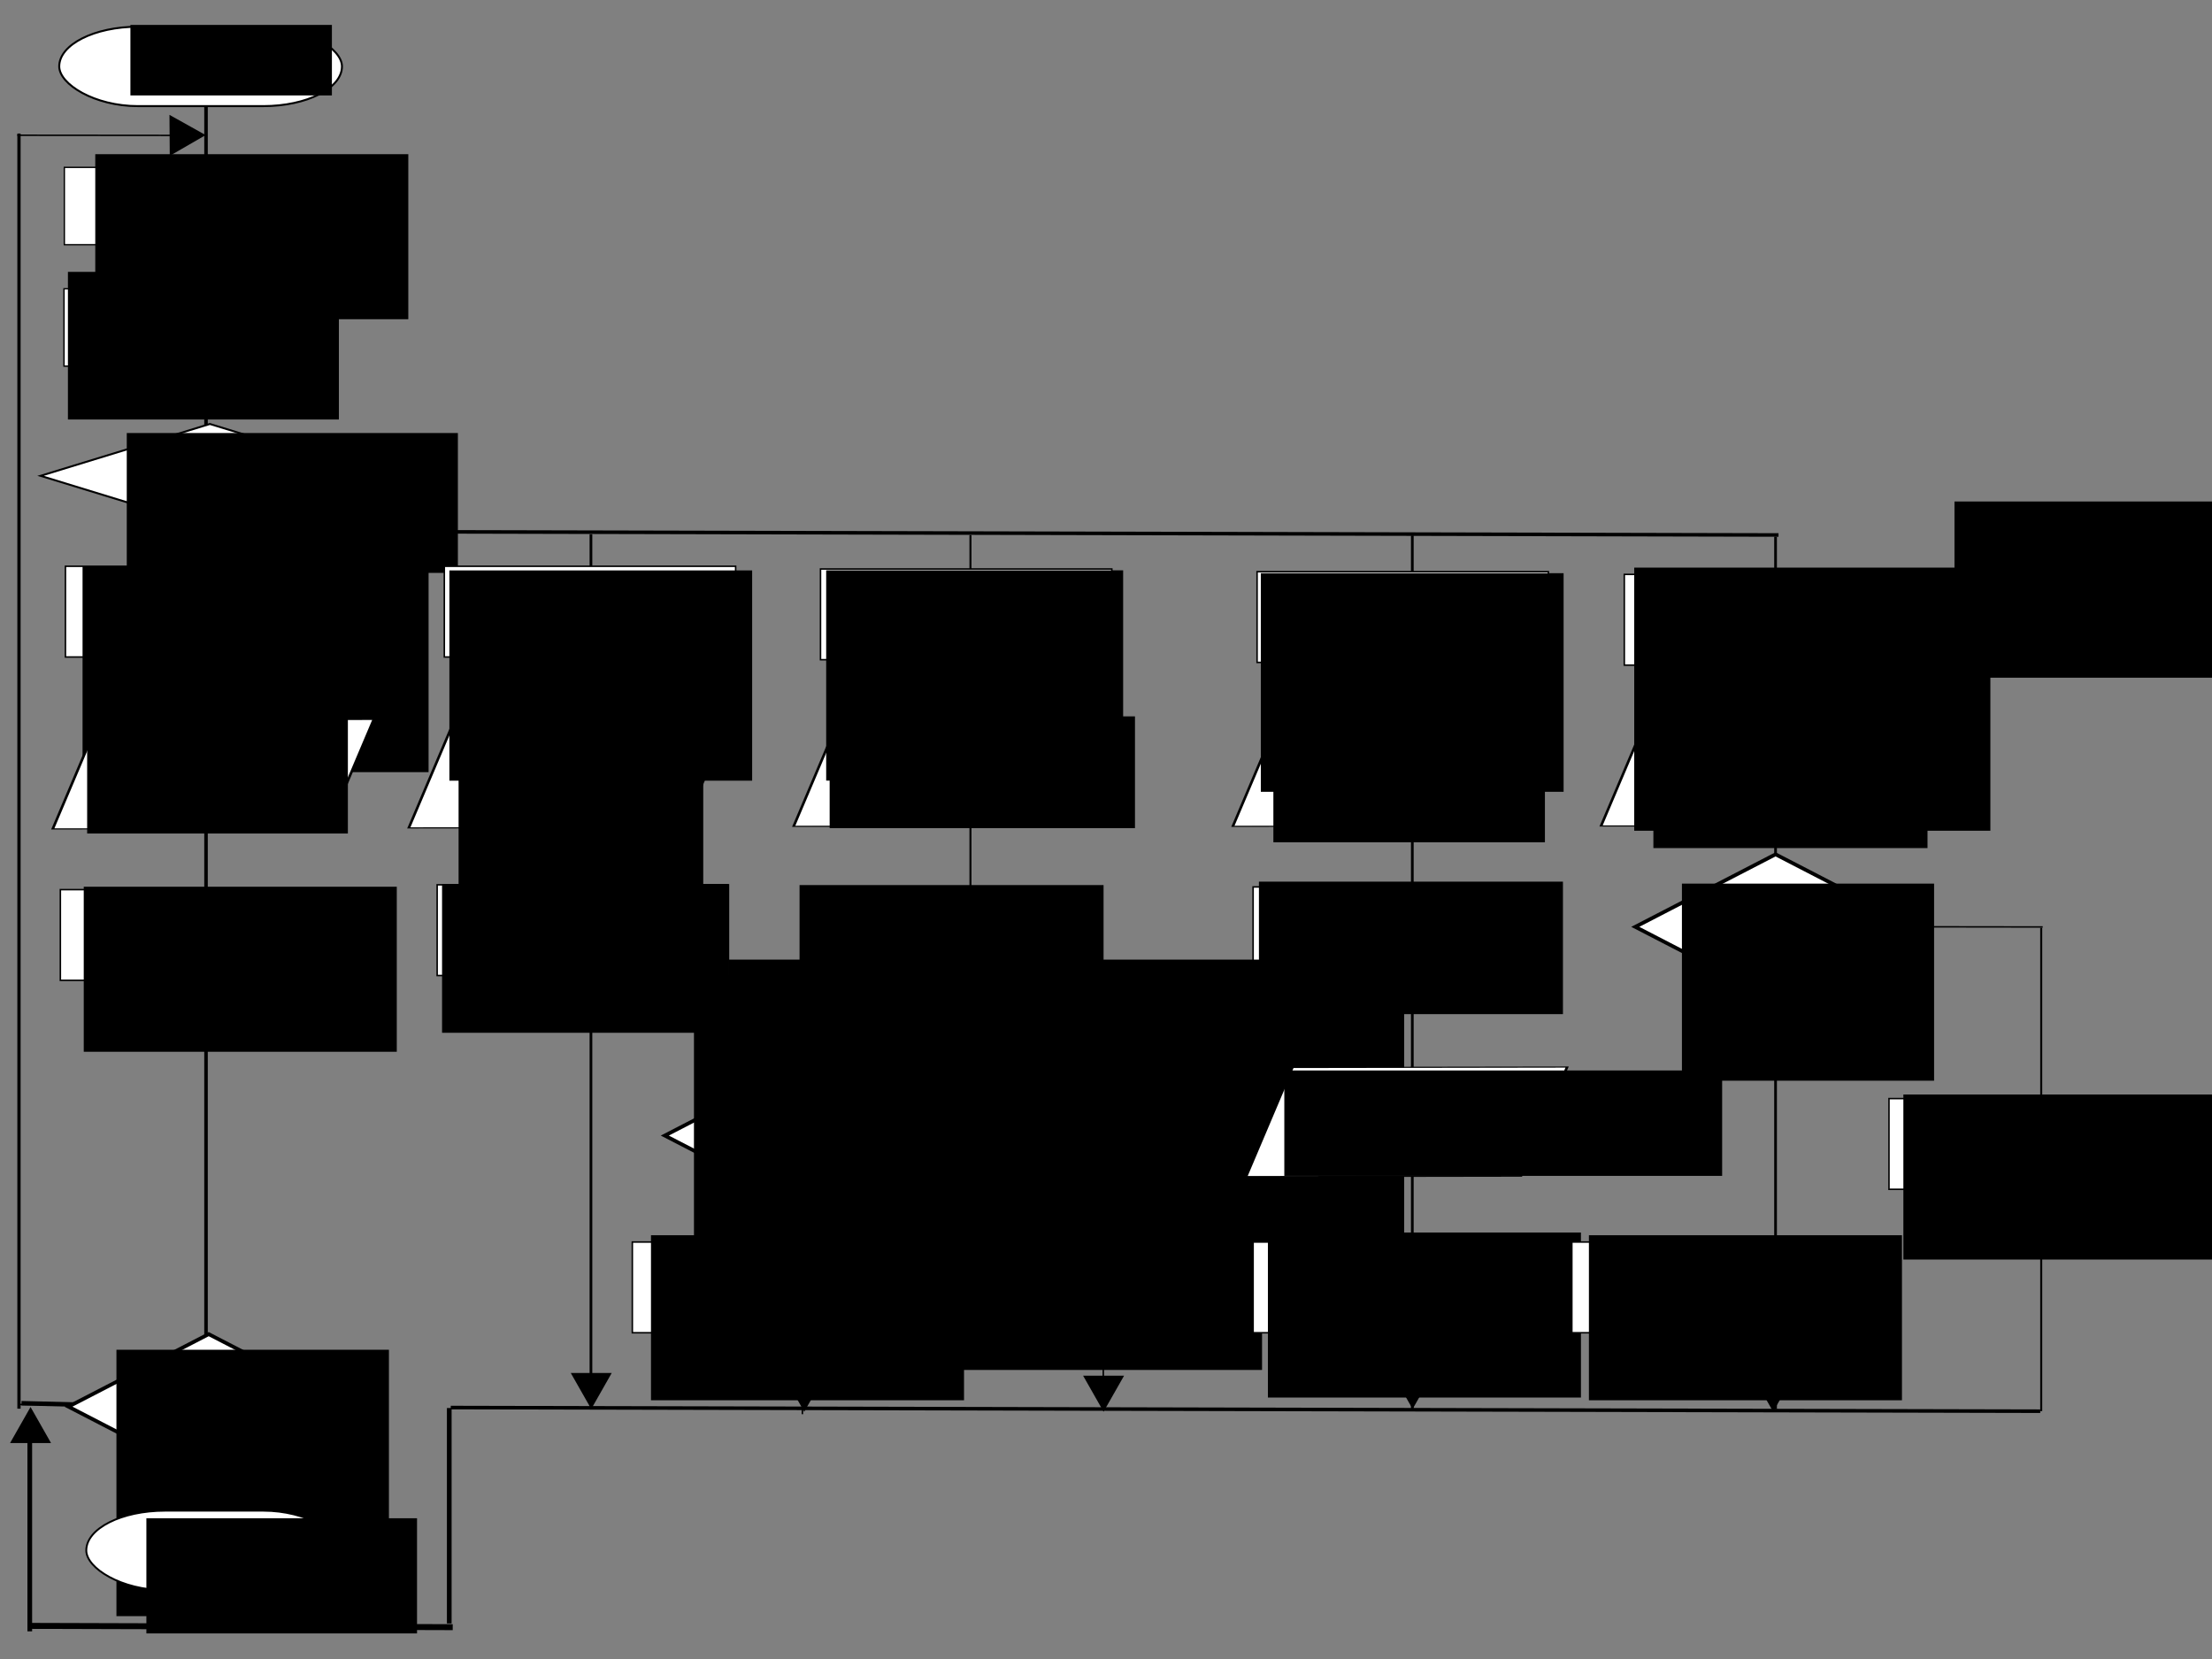 <?xml version="1.0" encoding="UTF-8" standalone="no"?>
<!-- Created with Inkscape (http://www.inkscape.org/) -->
<svg
   xmlns:dc="http://purl.org/dc/elements/1.1/"
   xmlns:cc="http://creativecommons.org/ns#"
   xmlns:rdf="http://www.w3.org/1999/02/22-rdf-syntax-ns#"
   xmlns:svg="http://www.w3.org/2000/svg"
   xmlns="http://www.w3.org/2000/svg"
   xmlns:sodipodi="http://sodipodi.sourceforge.net/DTD/sodipodi-0.dtd"
   xmlns:inkscape="http://www.inkscape.org/namespaces/inkscape"
   width="800px"
   height="600px"
   id="svg2383"
   sodipodi:version="0.32"
   inkscape:version="0.46"
   sodipodi:docname="flowchart1.svg"
   inkscape:output_extension="org.inkscape.output.svg.inkscape">
  <rect width="100%" height="100%" fill="#808080" stroke="none"/>
  <defs
     id="defs2385">
    <inkscape:perspective
       sodipodi:type="inkscape:persp3d"
       inkscape:vp_x="0 : 300 : 1"
       inkscape:vp_y="0 : 1000 : 0"
       inkscape:vp_z="800 : 300 : 1"
       inkscape:persp3d-origin="400 : 200 : 1"
       id="perspective2391" />
  </defs>
  <sodipodi:namedview
     id="base"
     pagecolor="#ffffff"
     bordercolor="#666666"
     borderopacity="1.0"
     inkscape:pageopacity="0.0"
     inkscape:pageshadow="2"
     inkscape:zoom="1.0216667"
     inkscape:cx="400"
     inkscape:cy="288.51534"
     inkscape:current-layer="layer1"
     inkscape:document-units="px"
     showgrid="false"
     showguides="false"
     inkscape:guide-bbox="true"
     inkscape:window-width="1142"
     inkscape:window-height="826"
     inkscape:window-x="693"
     inkscape:window-y="47">
    <inkscape:grid
       type="xygrid"
       id="grid2634" />
  </sodipodi:namedview>
  <g
     id="layer1"
     inkscape:label="Layer 1"
     inkscape:groupmode="layer">
    <path
       style="fill:none;fill-rule:evenodd;stroke:#000000;stroke-width:1.628px;stroke-linecap:butt;stroke-linejoin:miter;stroke-opacity:1"
       d="M 7.779,507.496 C 48.013,508.491 48.013,508.491 48.013,508.491"
       id="path2575" />
    <path
       style="fill:none;fill-rule:evenodd;stroke:#000000;stroke-width:1.287px;stroke-linecap:butt;stroke-linejoin:miter;stroke-opacity:1"
       d="M 643.224,193.482 C 75.21,192.162 75.21,192.162 75.21,192.162"
       id="path2622" />
    <path
       style="fill:none;fill-rule:evenodd;stroke:#000000;stroke-width:1.277px;stroke-linecap:butt;stroke-linejoin:miter;stroke-opacity:1"
       d="M 74.51,31.73 C 74.51,572.144 74.51,572.144 74.51,572.144"
       id="path3246" />
    <path
       style="fill:#000080;fill-rule:evenodd;stroke:#000000;stroke-width:0.532px;stroke-linecap:butt;stroke-linejoin:miter;stroke-opacity:1"
       d="M 69.105,508.023 C 7.241,507.963 7.241,507.963 7.241,507.963"
       id="path2590" />
    <path
       style="fill:none;fill-rule:evenodd;stroke:#000000;stroke-width:0.732px;stroke-linecap:butt;stroke-linejoin:miter;stroke-opacity:1"
       d="M 350.979,193.497 C 350.979,371.086 350.979,371.086 350.979,371.086"
       id="path3482" />
    <path
       style="fill:none;fill-rule:evenodd;stroke:#000000;stroke-width:0.531px;stroke-linecap:butt;stroke-linejoin:miter;stroke-opacity:1"
       d="M 738.774,335.249 C 678.87,335.17 678.87,335.17 678.87,335.17"
       id="path3646" />
    <path
       style="fill:none;fill-rule:evenodd;stroke:#000000;stroke-width:0.976px;stroke-linecap:butt;stroke-linejoin:miter;stroke-opacity:1"
       d="M 642.155,194.109 C 642.155,509.632 642.155,509.632 642.155,509.632"
       id="path3600" />
    <path
       style="fill:none;fill-rule:evenodd;stroke:#000000;stroke-width:0.977px;stroke-linecap:butt;stroke-linejoin:miter;stroke-opacity:1"
       d="M 510.783,193.661 C 510.783,510.12 510.783,510.12 510.783,510.12"
       id="path3556" />
    <rect
       style="opacity:1;fill:#ffffff;fill-opacity:1;stroke:#000000;stroke-width:0.544;stroke-opacity:0.99"
       id="rect3568"
       width="105.358"
       height="32.809"
       x="453.202"
       y="320.772"
       rx="0"
       ry="0" />
    <path
       style="fill:none;fill-rule:evenodd;stroke:#000000;stroke-width:0.545px;stroke-linecap:butt;stroke-linejoin:miter;stroke-opacity:1"
       d="M 399.018,411.412 C 399.018,509.987 399.018,509.987 399.018,509.987"
       id="path3520" />
    <path
       style="fill:none;fill-rule:evenodd;stroke:#000000;stroke-width:0.598px;stroke-linecap:butt;stroke-linejoin:miter;stroke-opacity:1"
       d="M 399.52,410.733 C 319.104,410.666 319.104,410.666 319.104,410.666"
       id="path3514" />
    <path
       style="fill:none;fill-rule:evenodd;stroke:#000000;stroke-width:0.545px;stroke-linecap:butt;stroke-linejoin:miter;stroke-opacity:1"
       d="M 290.194,412.883 C 290.194,511.457 290.194,511.457 290.194,511.457"
       id="path3512" />
    <path
       style="fill:none;fill-rule:evenodd;stroke:#000000;stroke-width:0.406px;stroke-linecap:butt;stroke-linejoin:miter;stroke-opacity:1"
       d="M 289.214,369.142 C 289.214,423.825 289.214,423.825 289.214,423.825"
       id="path3496" />
    <path
       style="fill:none;fill-rule:evenodd;stroke:#000000;stroke-width:0.977px;stroke-linecap:butt;stroke-linejoin:miter;stroke-opacity:1"
       d="M 213.724,193.19 C 213.724,509.629 213.724,509.629 213.724,509.629"
       id="path3452" />
    <rect
       style="opacity:1;fill:#ffffff;fill-opacity:1;stroke:#000000;stroke-width:0.544;stroke-opacity:0.99"
       id="rect2602"
       width="105.358"
       height="32.809"
       x="23.667"
       y="204.803"
       rx="0"
       ry="0" />
    <rect
       style="opacity:1;fill:#ffffff;fill-opacity:1;stroke:#000000;stroke-width:0.71;stroke-opacity:0.99"
       id="rect2395"
       width="102.251"
       height="28.722"
       x="21.423"
       y="9.659"
       rx="28.472"
       ry="15.196" />
    <flowRoot
       xml:space="preserve"
       id="flowRoot3169"
       style="font-size:40px;font-style:normal;font-variant:normal;font-weight:normal;font-stretch:normal;text-align:start;line-height:125%;writing-mode:lr-tb;text-anchor:start;fill:#000000;fill-opacity:1;stroke:none;stroke-width:1px;stroke-linecap:butt;stroke-linejoin:miter;stroke-opacity:1;font-family:Bitstream Vera Sans;-inkscape-font-specification:Bitstream Vera Sans"
       transform="matrix(0.652,0,0,0.51,3.699,-44.489)"><flowRegion
         id="flowRegion3171"><rect
           id="rect3173"
           width="111.765"
           height="50"
           x="66.667"
           y="104.902" /></flowRegion><flowPara
         id="flowPara3175">開始</flowPara></flowRoot>    <flowRoot
       xml:space="preserve"
       id="flowRoot3206"
       style="font-size:40px;font-style:normal;font-variant:normal;font-weight:normal;font-stretch:normal;text-align:start;line-height:125%;writing-mode:lr-tb;text-anchor:start;fill:#000000;fill-opacity:1;stroke:none;stroke-width:1px;stroke-linecap:butt;stroke-linejoin:miter;stroke-opacity:1;font-family:Bitstream Vera Sans;-inkscape-font-specification:Bitstream Vera Sans"
       transform="matrix(0.33,0,0,0.615,4.623,63.126)"><flowRegion
         id="flowRegion3208"><rect
           id="rect3210"
           width="379.22"
           height="121.038"
           x="76.471"
           y="230.392" /></flowRegion><flowPara
         id="flowPara3218">新規住所録登録</flowPara></flowRoot>    <rect
       style="opacity:1;fill:#ffffff;fill-opacity:1;stroke:#000000;stroke-opacity:0.99"
       id="rect3226"
       width="0"
       height="0"
       x="50"
       y="179.412"
       ry="0" />
    <path
       sodipodi:type="star"
       style="opacity:1;fill:#ffffff;fill-opacity:1;stroke:#000000;stroke-opacity:0.99"
       id="path3228"
       sodipodi:sides="4"
       sodipodi:cx="41.176472"
       sodipodi:cy="152.94118"
       sodipodi:r1="69.205444"
       sodipodi:r2="66.453667"
       sodipodi:arg1="1.2085101"
       sodipodi:arg2="1.9939083"
       inkscape:flatsided="true"
       inkscape:rounded="0"
       inkscape:randomized="0"
       d="M 65.704,217.654 L -23.537,177.468 L 16.649,88.228 L 105.89,128.414 L 65.704,217.654 z"
       transform="matrix(0.996,-0.167,0.261,0.367,-3.79,230.732)"
       inkscape:transform-center-x="28.978906"
       inkscape:transform-center-y="-2.4755858" />
    <flowRoot
       xml:space="preserve"
       id="flowRoot3230"
       style="font-size:40px;font-style:normal;font-variant:normal;font-weight:normal;font-stretch:normal;text-align:start;line-height:125%;writing-mode:lr-tb;text-anchor:start;fill:#000000;fill-opacity:1;stroke:none;stroke-width:1px;stroke-linecap:butt;stroke-linejoin:miter;stroke-opacity:1;font-family:Bitstream Charter;-inkscape-font-specification:Bitstream Charter"
       transform="matrix(0.38,0,0,0.39,10.659,148.228)"><flowRegion
         id="flowRegion3232"><rect
           id="rect3234"
           width="248.141"
           height="110.521"
           x="54.902"
           y="282.353"
           style="font-style:normal;font-variant:normal;font-weight:normal;font-stretch:normal;font-family:Bitstream Charter;-inkscape-font-specification:Bitstream Charter" /></flowRegion><flowPara
         id="flowPara3236">住所録データ</flowPara><flowPara
         id="flowPara3238">      入力</flowPara></flowRoot>    <rect
       style="opacity:1;fill:#ffffff;fill-opacity:1;stroke:#000000;stroke-width:0.544;stroke-opacity:0.99"
       id="rect3248"
       width="105.358"
       height="32.809"
       x="21.832"
       y="321.749"
       rx="0"
       ry="0" />
    <flowRoot
       xml:space="preserve"
       id="flowRoot3258"
       style="font-size:40px;font-style:normal;font-variant:normal;font-weight:normal;font-stretch:normal;text-align:start;line-height:125%;writing-mode:lr-tb;text-anchor:start;fill:#000000;fill-opacity:1;stroke:none;stroke-width:1px;stroke-linecap:butt;stroke-linejoin:miter;stroke-opacity:1;font-family:Bitstream Vera Sans;-inkscape-font-specification:Bitstream Vera Sans"
       transform="matrix(0.329,0,0,0.669,17.063,222.973)"><flowRegion
         id="flowRegion3260"><rect
           id="rect3262"
           width="344.118"
           height="89.216"
           x="40.196"
           y="146.078" /></flowRegion><flowPara
         id="flowPara3264">住所録一覧表示</flowPara></flowRoot>    <path
       sodipodi:type="star"
       style="opacity:1;fill:#ffffff;fill-opacity:1;stroke:#000000;stroke-opacity:0.99"
       id="path3266"
       sodipodi:sides="4"
       sodipodi:cx="52.941177"
       sodipodi:cy="111.76471"
       sodipodi:r1="24.509804"
       sodipodi:r2="17.331049"
       sodipodi:arg1="0"
       sodipodi:arg2="0.78539816"
       inkscape:flatsided="true"
       inkscape:rounded="0"
       inkscape:randomized="0"
       d="M 77.451,111.765 L 52.941,136.275 L 28.431,111.765 L 52.941,87.255 L 77.451,111.765 z"
       transform="matrix(2.07,0,0,1.07,-34.102,389.148)" />
    <flowRoot
       xml:space="preserve"
       id="flowRoot3268"
       style="font-size:40px;font-style:normal;font-variant:normal;font-weight:normal;font-stretch:normal;text-align:start;line-height:125%;writing-mode:lr-tb;text-anchor:start;fill:#000000;fill-opacity:1;stroke:none;stroke-width:1px;stroke-linecap:butt;stroke-linejoin:miter;stroke-opacity:1;font-family:Sans;-inkscape-font-specification:LucidaTypewriter"
       transform="matrix(0.219,0,0,0.431,9.691,351.253)"><flowRegion
         id="flowRegion3270"><rect
           id="rect3272"
           width="450"
           height="223.529"
           x="148.039"
           y="317.647"
           style="font-style:normal;font-variant:normal;font-weight:normal;font-stretch:normal;font-family:Sans;-inkscape-font-specification:LucidaTypewriter" /></flowRegion><flowPara
         id="flowPara3280"><flowSpan
   style="font-weight:bold;-inkscape-font-specification:Sans Bold"
   id="flowSpan3286">アプリケ</flowSpan>ーション</flowPara><flowPara
         id="flowPara3284">　　　終了？</flowPara></flowRoot>    <rect
       style="opacity:1;fill:#ffffff;fill-opacity:1;stroke:#000000;stroke-width:0.675;stroke-opacity:0.99"
       id="rect3288"
       width="92.482"
       height="28.756"
       x="31.21"
       y="546.358"
       rx="28.472"
       ry="15.196" />
    <flowRoot
       xml:space="preserve"
       id="flowRoot3290"
       style="font-size:40px;font-style:normal;font-variant:normal;font-weight:bold;font-stretch:normal;text-align:start;line-height:125%;writing-mode:lr-tb;text-anchor:start;fill:#000000;fill-opacity:1;stroke:none;stroke-width:1px;stroke-linecap:butt;stroke-linejoin:miter;stroke-opacity:1;font-family:Bitstream Vera Sans;-inkscape-font-specification:Sans Bold"
       transform="matrix(0.64,0,0,0.494,-34.275,382.494)"><flowRegion
         id="flowRegion3292"><rect
           id="rect3294"
           width="152.941"
           height="84.314"
           x="136.275"
           y="337.255" /></flowRegion><flowPara
         id="flowPara3296">終了</flowPara></flowRoot>    <path
       style="fill:none;fill-rule:evenodd;stroke:#000000;stroke-width:1.18px;stroke-linecap:butt;stroke-linejoin:miter;stroke-opacity:1"
       d="M 6.863,48.302 C 6.863,509.451 6.863,509.451 6.863,509.451"
       id="path3310" />
    <path
       sodipodi:type="star"
       style="opacity:1;fill:#000000;fill-opacity:1;stroke:#000000;stroke-opacity:0.99"
       id="path3316"
       sodipodi:sides="3"
       sodipodi:cx="283.33334"
       sodipodi:cy="176.4706"
       sodipodi:r1="15.686274"
       sodipodi:r2="16.004732"
       sodipodi:arg1="1.5707963"
       sodipodi:arg2="2.6179938"
       inkscape:flatsided="true"
       inkscape:rounded="0"
       inkscape:randomized="0"
       d="M 283.333,192.157 L 269.749,168.627 L 296.918,168.627 L 283.333,192.157 z"
       transform="matrix(-3.6266589e-3,-0.513,0.521,-3.6827916e-3,-25.225,194.916)" />
    <path
       sodipodi:type="star"
       style="opacity:1;fill:#ffffff;fill-opacity:1;stroke:#000000;stroke-opacity:0.99"
       id="path3320"
       sodipodi:sides="4"
       sodipodi:cx="52.941177"
       sodipodi:cy="111.76471"
       sodipodi:r1="24.509804"
       sodipodi:r2="17.331049"
       sodipodi:arg1="0"
       sodipodi:arg2="0.78539816"
       inkscape:flatsided="true"
       inkscape:rounded="0"
       inkscape:randomized="0"
       d="M 77.451,111.765 L 52.941,136.275 L 28.431,111.765 L 52.941,87.255 L 77.451,111.765 z"
       transform="matrix(2.07,0,0,1.07,532.565,215.617)" />
    <path
       sodipodi:type="star"
       style="opacity:1;fill:#ffffff;fill-opacity:1;stroke:#000000;stroke-opacity:0.99"
       id="path3322"
       sodipodi:sides="4"
       sodipodi:cx="52.941177"
       sodipodi:cy="111.76471"
       sodipodi:r1="24.509804"
       sodipodi:r2="17.331049"
       sodipodi:arg1="0"
       sodipodi:arg2="0.78539816"
       inkscape:flatsided="true"
       inkscape:rounded="0"
       inkscape:randomized="0"
       d="M 77.451,111.765 L 52.941,136.275 L 28.431,111.765 L 52.941,87.255 L 77.451,111.765 z"
       transform="matrix(2.07,0,0,1.07,181.585,291.107)" />
    <path
       sodipodi:type="star"
       style="opacity:1;fill:#ffffff;fill-opacity:1;stroke:#000000;stroke-opacity:0.99"
       id="path3430"
       sodipodi:sides="4"
       sodipodi:cx="41.176472"
       sodipodi:cy="152.94118"
       sodipodi:r1="69.205444"
       sodipodi:r2="66.453667"
       sodipodi:arg1="1.2085101"
       sodipodi:arg2="1.9939083"
       inkscape:flatsided="true"
       inkscape:rounded="0"
       inkscape:randomized="0"
       d="M 65.704,217.654 L -23.537,177.468 L 16.649,88.228 L 105.89,128.414 L 65.704,217.654 z"
       transform="matrix(0.996,-0.167,0.261,0.367,124.973,230.359)"
       inkscape:transform-center-x="28.978906"
       inkscape:transform-center-y="-2.4755858" />
    <flowRoot
       xml:space="preserve"
       id="flowRoot3432"
       style="font-size:40px;font-style:normal;font-variant:normal;font-weight:normal;font-stretch:normal;text-align:start;line-height:125%;writing-mode:lr-tb;text-anchor:start;fill:#000000;fill-opacity:1;stroke:none;stroke-width:1px;stroke-linecap:butt;stroke-linejoin:miter;stroke-opacity:1;font-family:Bitstream Vera Sans;-inkscape-font-specification:Bitstream Vera Sans"><flowRegion
         id="flowRegion3434"><rect
           id="rect3436"
           width="256.863"
           height="131.373"
           x="250.98"
           y="347.059"
           style="font-weight:normal;-inkscape-font-specification:Bitstream Vera Sans" /></flowRegion><flowPara
         id="flowPara3440" /></flowRoot>    <flowRoot
       xml:space="preserve"
       id="flowRoot3444"
       style="font-size:40px;font-style:normal;font-variant:normal;font-weight:normal;font-stretch:normal;text-align:start;line-height:125%;writing-mode:lr-tb;text-anchor:start;fill:#000000;fill-opacity:1;stroke:none;stroke-width:1px;stroke-linecap:butt;stroke-linejoin:miter;stroke-opacity:1;font-family:Bitstream Vera Sans;-inkscape-font-specification:Sans"
       transform="matrix(0.327,0,0,0.38,111.355,142.688)"><flowRegion
         id="flowRegion3446"><rect
           id="rect3448"
           width="270.588"
           height="158.824"
           x="166.667"
           y="307.843"
           style="font-weight:normal;-inkscape-font-specification:Sans" /></flowRegion><flowPara
         id="flowPara3450">参照する項目      　を入力</flowPara></flowRoot>    <path
       style="fill:none;fill-rule:evenodd;stroke:#000000;stroke-width:1.293px;stroke-linecap:butt;stroke-linejoin:miter;stroke-opacity:1"
       d="M 737.886,510.377 C 163.026,509.062 163.026,509.062 163.026,509.062"
       id="path3454" />
    <rect
       style="opacity:1;fill:#ffffff;fill-opacity:1;stroke:#000000;stroke-width:0.544;stroke-opacity:0.99"
       id="rect3456"
       width="105.358"
       height="32.809"
       x="158.104"
       y="320"
       rx="0"
       ry="0" />
    <flowRoot
       xml:space="preserve"
       id="flowRoot3458"
       style="font-size:40px;font-style:normal;font-variant:normal;font-weight:normal;font-stretch:normal;text-align:start;line-height:125%;writing-mode:lr-tb;text-anchor:start;fill:#000000;fill-opacity:1;stroke:none;stroke-width:1px;stroke-linecap:butt;stroke-linejoin:miter;stroke-opacity:1;font-family:Bitstream Vera Sans;-inkscape-font-specification:Bitstream Vera Sans"
       transform="matrix(0.264,0,0,0.669,149.265,221.993)"><flowRegion
         id="flowRegion3460"><rect
           id="rect3462"
           width="392.373"
           height="80.42"
           x="40.196"
           y="146.078" /></flowRegion><flowPara
         id="flowPara3464">一致した住所録表示</flowPara></flowRoot>    <path
       sodipodi:type="star"
       style="opacity:1;fill:#ffffff;fill-opacity:1;stroke:#000000;stroke-opacity:0.99"
       id="path3466"
       sodipodi:sides="4"
       sodipodi:cx="41.176472"
       sodipodi:cy="152.94118"
       sodipodi:r1="69.205444"
       sodipodi:r2="66.453667"
       sodipodi:arg1="1.2085101"
       sodipodi:arg2="1.9939083"
       inkscape:flatsided="true"
       inkscape:rounded="0"
       inkscape:randomized="0"
       d="M 65.704,217.654 L -23.537,177.468 L 16.649,88.228 L 105.89,128.414 L 65.704,217.654 z"
       transform="matrix(0.996,-0.167,0.261,0.367,264.168,229.797)"
       inkscape:transform-center-x="28.978906"
       inkscape:transform-center-y="-2.4755858" />
    <flowRoot
       xml:space="preserve"
       id="flowRoot3468"
       style="font-size:40px;font-style:normal;font-variant:normal;font-weight:normal;font-stretch:normal;text-align:start;line-height:125%;writing-mode:lr-tb;text-anchor:start;fill:#000000;fill-opacity:1;stroke:none;stroke-width:1px;stroke-linecap:butt;stroke-linejoin:miter;stroke-opacity:1;font-family:Bitstream Vera Sans;-inkscape-font-specification:Sans"
       transform="matrix(0.335,0,0,0.379,244.222,142.413)"><flowRegion
         id="flowRegion3470"><rect
           id="rect3472"
           width="329.623"
           height="106.671"
           x="166.667"
           y="307.843"
           style="font-weight:normal;-inkscape-font-specification:Sans" /></flowRegion><flowPara
         id="flowPara3476">削除する住所録</flowPara><flowPara
         id="flowPara3480">　　を入力</flowPara></flowRoot>    <rect
       style="opacity:1;fill:#ffffff;fill-opacity:1;stroke:#000000;stroke-width:0.544;stroke-opacity:0.99"
       id="rect3484"
       width="105.358"
       height="32.809"
       x="290.449"
       y="320.769"
       rx="0"
       ry="0" />
    <flowRoot
       xml:space="preserve"
       id="flowRoot3486"
       style="font-size:40px;font-style:normal;font-variant:normal;font-weight:normal;font-stretch:normal;text-align:start;line-height:125%;writing-mode:lr-tb;text-anchor:start;fill:#000000;fill-opacity:1;stroke:none;stroke-width:1px;stroke-linecap:butt;stroke-linejoin:miter;stroke-opacity:1;font-family:Bitstream Vera Sans;-inkscape-font-specification:Bitstream Vera Sans"
       transform="matrix(0.285,0,0,0.669,277.712,222.372)"><flowRegion
         id="flowRegion3488"><rect
           id="rect3490"
           width="385.792"
           height="71.624"
           x="40.196"
           y="146.078" /></flowRegion><flowPara
         id="flowPara3492">一致した住所録表示</flowPara></flowRoot>    <path
       style="fill:none;fill-rule:evenodd;stroke:#000000;stroke-width:0.532px;stroke-linecap:butt;stroke-linejoin:miter;stroke-opacity:1"
       d="M 350.538,370.533 C 288.675,370.473 288.675,370.473 288.675,370.473"
       id="path3494" />
    <flowRoot
       xml:space="preserve"
       id="flowRoot3498"
       style="font-size:40px;font-style:normal;font-variant:normal;font-weight:normal;font-stretch:normal;text-align:start;line-height:125%;writing-mode:lr-tb;text-anchor:start;fill:#000000;fill-opacity:1;stroke:none;stroke-width:1px;stroke-linecap:butt;stroke-linejoin:miter;stroke-opacity:1;font-family:Bitstream Vera Sans;-inkscape-font-specification:Sans"
       transform="matrix(0.304,0,0,0.354,209.559,284.138)"><flowRegion
         id="flowRegion3500"><rect
           id="rect3502"
           width="329.623"
           height="106.671"
           x="166.667"
           y="307.843"
           style="font-weight:normal;-inkscape-font-specification:Sans" /></flowRegion><flowPara
         id="flowPara3506">本当に削除</flowPara><flowPara
         id="flowPara3510">するか？</flowPara></flowRoot>    <rect
       style="opacity:1;fill:#ffffff;fill-opacity:1;stroke:#000000;stroke-width:0.544;stroke-opacity:0.99"
       id="rect3516"
       width="105.358"
       height="32.809"
       x="228.692"
       y="449.197"
       rx="0"
       ry="0" />
    <rect
       style="opacity:1;fill:#ffffff;fill-opacity:1;stroke:#000000;stroke-width:0.544;stroke-opacity:0.99"
       id="rect3518"
       width="105.358"
       height="32.809"
       x="340.457"
       y="449.197"
       rx="0"
       ry="0" />
    <flowRoot
       xml:space="preserve"
       id="flowRoot3522"
       style="font-size:40px;font-style:normal;font-variant:normal;font-weight:normal;font-stretch:normal;text-align:start;line-height:125%;writing-mode:lr-tb;text-anchor:start;fill:#000000;fill-opacity:1;stroke:none;stroke-width:1px;stroke-linecap:butt;stroke-linejoin:miter;stroke-opacity:1;font-family:Bitstream Vera Sans;-inkscape-font-specification:Bitstream Vera Sans"
       transform="matrix(0.285,0,0,0.669,335.031,349.823)"><flowRegion
         id="flowRegion3524"><rect
           id="rect3526"
           width="385.792"
           height="71.624"
           x="40.196"
           y="146.078" /></flowRegion><flowPara
         id="flowPara3528">削除を取消の表示</flowPara></flowRoot>    <flowRoot
       xml:space="preserve"
       id="flowRoot3538"
       style="font-size:40px;font-style:normal;font-variant:normal;font-weight:normal;font-stretch:normal;text-align:start;line-height:125%;writing-mode:lr-tb;text-anchor:start;fill:#000000;fill-opacity:1;stroke:none;stroke-width:1px;stroke-linecap:butt;stroke-linejoin:miter;stroke-opacity:1;font-family:Bitstream Vera Sans;-inkscape-font-specification:Bitstream Vera Sans"
       transform="matrix(0.329,0,0,0.669,222.213,349.012)"><flowRegion
         id="flowRegion3540"><rect
           id="rect3542"
           width="344.118"
           height="89.216"
           x="40.196"
           y="146.078" /></flowRegion><flowPara
         id="flowPara3544">住所録一覧表示</flowPara></flowRoot>    <path
       sodipodi:type="star"
       style="opacity:1;fill:#ffffff;fill-opacity:1;stroke:#000000;stroke-opacity:0.99"
       id="path3546"
       sodipodi:sides="4"
       sodipodi:cx="41.176472"
       sodipodi:cy="152.94118"
       sodipodi:r1="69.205444"
       sodipodi:r2="66.453667"
       sodipodi:arg1="1.2085101"
       sodipodi:arg2="1.9939083"
       inkscape:flatsided="true"
       inkscape:rounded="0"
       inkscape:randomized="0"
       d="M 65.704,217.654 L -23.537,177.468 L 16.649,88.228 L 105.89,128.414 L 65.704,217.654 z"
       transform="matrix(0.996,-0.167,0.261,0.367,423.01,229.797)"
       inkscape:transform-center-x="28.978906"
       inkscape:transform-center-y="-2.4755858" />
    <flowRoot
       xml:space="preserve"
       id="flowRoot3548"
       style="font-size:40px;font-style:normal;font-variant:normal;font-weight:normal;font-stretch:normal;text-align:start;line-height:125%;writing-mode:lr-tb;text-anchor:start;fill:#000000;fill-opacity:1;stroke:none;stroke-width:1px;stroke-linecap:butt;stroke-linejoin:miter;stroke-opacity:1;font-family:Bitstream Vera Sans;-inkscape-font-specification:Sans"
       transform="matrix(0.314,0,0,0.379,408.203,142.201)"><flowRegion
         id="flowRegion3550"><rect
           id="rect3552"
           width="312.756"
           height="120.712"
           x="166.667"
           y="307.843"
           style="font-weight:normal;-inkscape-font-specification:Sans" /></flowRegion><flowPara
         id="flowPara3554">修正する住所録</flowPara><flowPara
         id="flowPara3558">　　を入力</flowPara></flowRoot>    <flowRoot
       xml:space="preserve"
       id="flowRoot3560"
       style="font-size:40px;font-style:normal;font-variant:normal;font-weight:normal;font-stretch:normal;text-align:start;line-height:125%;writing-mode:lr-tb;text-anchor:start;fill:#000000;fill-opacity:1;stroke:none;stroke-width:1px;stroke-linecap:butt;stroke-linejoin:miter;stroke-opacity:1;font-family:Bitstream Vera Sans;-inkscape-font-specification:Bitstream Vera Sans"
       transform="matrix(0.285,0,0,0.669,443.855,221.133)"><flowRegion
         id="flowRegion3562"><rect
           id="rect3564"
           width="385.792"
           height="71.624"
           x="40.196"
           y="146.078" /></flowRegion><flowPara
         id="flowPara3566">一致した住所録表示</flowPara></flowRoot>    <path
       sodipodi:type="star"
       style="opacity:1;fill:#ffffff;fill-opacity:1;stroke:#000000;stroke-opacity:0.99"
       id="path3570"
       sodipodi:sides="4"
       sodipodi:cx="41.176472"
       sodipodi:cy="152.94118"
       sodipodi:r1="69.205444"
       sodipodi:r2="66.453667"
       sodipodi:arg1="1.2085101"
       sodipodi:arg2="1.9939083"
       inkscape:flatsided="true"
       inkscape:rounded="0"
       inkscape:randomized="0"
       d="M 65.704,217.654 L -23.537,177.468 L 16.649,88.228 L 105.89,128.414 L 65.704,217.654 z"
       transform="matrix(0.996,-0.167,0.261,0.367,427.782,356.471)"
       inkscape:transform-center-x="28.978906"
       inkscape:transform-center-y="-2.4755858" />
    <flowRoot
       xml:space="preserve"
       id="flowRoot3572"
       style="font-size:40px;font-style:normal;font-variant:normal;font-weight:normal;font-stretch:normal;text-align:start;line-height:125%;writing-mode:lr-tb;text-anchor:start;fill:#000000;fill-opacity:1;stroke:none;stroke-width:1px;stroke-linecap:butt;stroke-linejoin:miter;stroke-opacity:1;font-family:Bitstream Vera Sans;-inkscape-font-specification:Sans"
       transform="matrix(0.327,0,0,0.24,409.991,313.269)"><flowRegion
         id="flowRegion3574"><rect
           id="rect3576"
           width="484.238"
           height="158.824"
           x="166.667"
           y="307.843"
           style="font-weight:normal;-inkscape-font-specification:Sans" /></flowRegion><flowPara
         id="flowPara3580">修正する項目と</flowPara><flowPara
         id="flowPara3586">修正後のデータ</flowPara><flowPara
         id="flowPara3588">表示</flowPara><flowPara
         id="flowPara3584" /></flowRoot>    <rect
       style="opacity:1;fill:#ffffff;fill-opacity:1;stroke:#000000;stroke-width:0.544;stroke-opacity:0.99"
       id="rect3590"
       width="105.358"
       height="32.809"
       x="453.202"
       y="449.197"
       rx="0"
       ry="0" />
    <flowRoot
       xml:space="preserve"
       id="flowRoot3592"
       style="font-size:40px;font-style:normal;font-variant:normal;font-weight:normal;font-stretch:normal;text-align:start;line-height:125%;writing-mode:lr-tb;text-anchor:start;fill:#000000;fill-opacity:1;stroke:none;stroke-width:1px;stroke-linecap:butt;stroke-linejoin:miter;stroke-opacity:1;font-family:Bitstream Vera Sans;-inkscape-font-specification:Bitstream Vera Sans"
       transform="matrix(0.329,0,0,0.669,445.331,348.032)"><flowRegion
         id="flowRegion3594"><rect
           id="rect3596"
           width="344.118"
           height="89.216"
           x="40.196"
           y="146.078" /></flowRegion><flowPara
         id="flowPara3598">住所録一覧表示</flowPara></flowRoot>    <path
       sodipodi:type="star"
       style="opacity:1;fill:#ffffff;fill-opacity:1;stroke:#000000;stroke-opacity:0.99"
       id="path3602"
       sodipodi:sides="4"
       sodipodi:cx="41.176472"
       sodipodi:cy="152.94118"
       sodipodi:r1="69.205444"
       sodipodi:r2="66.453667"
       sodipodi:arg1="1.2085101"
       sodipodi:arg2="1.9939083"
       inkscape:flatsided="true"
       inkscape:rounded="0"
       inkscape:randomized="0"
       d="M 65.704,217.654 L -23.537,177.468 L 16.649,88.228 L 105.89,128.414 L 65.704,217.654 z"
       transform="matrix(0.996,-0.167,0.261,0.367,556.167,229.668)"
       inkscape:transform-center-x="28.978906"
       inkscape:transform-center-y="-2.4755858" />
    <flowRoot
       xml:space="preserve"
       id="flowRoot3604"
       style="font-size:40px;font-style:normal;font-variant:normal;font-weight:normal;font-stretch:normal;text-align:start;line-height:125%;writing-mode:lr-tb;text-anchor:start;fill:#000000;fill-opacity:1;stroke:none;stroke-width:1px;stroke-linecap:butt;stroke-linejoin:miter;stroke-opacity:1;font-family:Bitstream Vera Sans;-inkscape-font-specification:Sans"><flowRegion
         id="flowRegion3606"><rect
           id="rect3608"
           width="219.608"
           height="63.725"
           x="706.863"
           y="181.373"
           style="font-weight:normal;-inkscape-font-specification:Sans" /></flowRegion><flowPara
         id="flowPara3612" /></flowRoot>    <flowRoot
       xml:space="preserve"
       id="flowRoot3616"
       style="font-size:40px;font-style:normal;font-variant:normal;font-weight:normal;font-stretch:normal;text-align:start;line-height:125%;writing-mode:lr-tb;text-anchor:start;fill:#000000;fill-opacity:1;stroke:none;stroke-width:1px;stroke-linecap:butt;stroke-linejoin:miter;stroke-opacity:1;font-family:Bitstream Vera Sans;-inkscape-font-specification:Sans"
       transform="matrix(0.317,0,0,0.408,545.134,131.869)"><flowRegion
         id="flowRegion3618"><rect
           id="rect3620"
           width="312.756"
           height="120.712"
           x="166.667"
           y="307.843"
           style="font-weight:normal;-inkscape-font-specification:Sans" /></flowRegion><flowPara
         id="flowPara3630">並び替えたい項目を入力</flowPara><flowPara
         id="flowPara3624">　　を入力</flowPara></flowRoot>    <flowRoot
       xml:space="preserve"
       id="flowRoot3634"
       style="font-size:40px;font-style:normal;font-variant:normal;font-weight:normal;font-stretch:normal;text-align:start;line-height:125%;writing-mode:lr-tb;text-anchor:start;fill:#000000;fill-opacity:1;stroke:none;stroke-width:1px;stroke-linecap:butt;stroke-linejoin:miter;stroke-opacity:1;font-family:Bitstream Vera Sans;-inkscape-font-specification:Bitstream Vera Sans"
       transform="matrix(0.304,0,0,0.568,585.043,188.711)"><flowRegion
         id="flowRegion3636"><rect
           id="rect3638"
           width="300"
           height="125.49"
           x="76.471"
           y="230.392" /></flowRegion><flowPara
         id="flowPara3642">昇順・降順?</flowPara></flowRoot>    <path
       style="fill:none;fill-rule:evenodd;stroke:#000000;stroke-width:0.726px;stroke-linecap:butt;stroke-linejoin:miter;stroke-opacity:1"
       d="M 738.234,335.548 C 738.234,510.361 738.234,510.361 738.234,510.361"
       id="path3648" />
    <rect
       style="opacity:1;fill:#ffffff;fill-opacity:1;stroke:#000000;stroke-width:0.544;stroke-opacity:0.99"
       id="rect3650"
       width="105.358"
       height="32.809"
       x="568.477"
       y="449.197"
       rx="0"
       ry="0" />
    <rect
       style="opacity:1;fill:#ffffff;fill-opacity:1;stroke:#000000;stroke-width:0.544;stroke-opacity:0.99"
       id="rect3652"
       width="105.358"
       height="32.809"
       x="683.184"
       y="397.321"
       rx="0"
       ry="0" />
    <flowRoot
       xml:space="preserve"
       id="flowRoot3654"
       style="font-size:40px;font-style:normal;font-variant:normal;font-weight:normal;font-stretch:normal;text-align:start;line-height:125%;writing-mode:lr-tb;text-anchor:start;fill:#000000;fill-opacity:1;stroke:none;stroke-width:1px;stroke-linecap:butt;stroke-linejoin:miter;stroke-opacity:1;font-family:Bitstream Vera Sans;-inkscape-font-specification:Bitstream Vera Sans"
       transform="matrix(0.329,0,0,0.669,561.429,349.012)"><flowRegion
         id="flowRegion3656"><rect
           id="rect3658"
           width="344.118"
           height="89.216"
           x="40.196"
           y="146.078" /></flowRegion><flowPara
         id="flowPara3660">住所録一覧表示</flowPara></flowRoot>    <flowRoot
       xml:space="preserve"
       id="flowRoot3662"
       style="font-size:40px;font-style:normal;font-variant:normal;font-weight:normal;font-stretch:normal;text-align:start;line-height:125%;writing-mode:lr-tb;text-anchor:start;fill:#000000;fill-opacity:1;stroke:none;stroke-width:1px;stroke-linecap:butt;stroke-linejoin:miter;stroke-opacity:1;font-family:Bitstream Vera Sans;-inkscape-font-specification:Bitstream Vera Sans"
       transform="matrix(0.329,0,0,0.669,675.156,298.116)"><flowRegion
         id="flowRegion3664"><rect
           id="rect3666"
           width="344.118"
           height="89.216"
           x="40.196"
           y="146.078" /></flowRegion><flowPara
         id="flowPara3668">住所録一覧表示</flowPara></flowRoot>    <path
       sodipodi:type="star"
       style="opacity:1;fill:#000000;fill-opacity:1;stroke:#000000;stroke-opacity:0.99"
       id="path3670"
       sodipodi:sides="3"
       sodipodi:cx="283.33334"
       sodipodi:cy="176.4706"
       sodipodi:r1="15.686274"
       sodipodi:r2="16.004732"
       sodipodi:arg1="1.5707963"
       sodipodi:arg2="2.6179938"
       inkscape:flatsided="true"
       inkscape:rounded="0"
       inkscape:randomized="0"
       d="M 283.333,192.157 L 269.749,168.627 L 296.918,168.627 L 283.333,192.157 z"
       transform="matrix(0.513,0,0,0.521,68.484,408.954)" />
    <path
       sodipodi:type="star"
       style="opacity:1;fill:#000000;fill-opacity:1;stroke:#000000;stroke-opacity:0.99"
       id="path3672"
       sodipodi:sides="3"
       sodipodi:cx="283.33334"
       sodipodi:cy="176.4706"
       sodipodi:r1="15.686274"
       sodipodi:r2="16.004732"
       sodipodi:arg1="1.5707963"
       sodipodi:arg2="2.6179938"
       inkscape:flatsided="true"
       inkscape:rounded="0"
       inkscape:randomized="0"
       d="M 283.333,192.157 L 269.749,168.627 L 296.918,168.627 L 283.333,192.157 z"
       transform="matrix(0.513,0,0,0.521,145.524,409.934)" />
    <path
       sodipodi:type="star"
       style="opacity:1;fill:#000000;fill-opacity:1;stroke:#000000;stroke-opacity:0.99"
       id="path3674"
       sodipodi:sides="3"
       sodipodi:cx="283.33334"
       sodipodi:cy="176.4706"
       sodipodi:r1="15.686274"
       sodipodi:r2="16.004732"
       sodipodi:arg1="1.5707963"
       sodipodi:arg2="2.6179938"
       inkscape:flatsided="true"
       inkscape:rounded="0"
       inkscape:randomized="0"
       d="M 283.333,192.157 L 269.749,168.627 L 296.918,168.627 L 283.333,192.157 z"
       transform="matrix(0.513,0,0,0.521,253.778,409.934)" />
    <path
       sodipodi:type="star"
       style="opacity:1;fill:#000000;fill-opacity:1;stroke:#000000;stroke-opacity:0.99"
       id="path3676"
       sodipodi:sides="3"
       sodipodi:cx="283.33334"
       sodipodi:cy="176.4706"
       sodipodi:r1="15.686274"
       sodipodi:r2="16.004732"
       sodipodi:arg1="1.5707963"
       sodipodi:arg2="2.6179938"
       inkscape:flatsided="true"
       inkscape:rounded="0"
       inkscape:randomized="0"
       d="M 283.333,192.157 L 269.749,168.627 L 296.918,168.627 L 283.333,192.157 z"
       transform="matrix(0.513,0,0,0.521,365.543,408.954)" />
    <path
       sodipodi:type="star"
       style="opacity:1;fill:#000000;fill-opacity:1;stroke:#000000;stroke-opacity:0.99"
       id="path3678"
       sodipodi:sides="3"
       sodipodi:cx="283.33334"
       sodipodi:cy="176.4706"
       sodipodi:r1="15.686274"
       sodipodi:r2="16.004732"
       sodipodi:arg1="1.5707963"
       sodipodi:arg2="2.6179938"
       inkscape:flatsided="true"
       inkscape:rounded="0"
       inkscape:randomized="0"
       d="M 283.333,192.157 L 269.749,168.627 L 296.918,168.627 L 283.333,192.157 z"
       transform="matrix(0.513,0,0,0.521,495.935,409.934)" />
    <path
       sodipodi:type="star"
       style="opacity:1;fill:#000000;fill-opacity:1;stroke:#000000;stroke-opacity:0.99"
       id="path3712"
       sodipodi:sides="3"
       sodipodi:cx="283.33334"
       sodipodi:cy="176.4706"
       sodipodi:r1="15.686274"
       sodipodi:r2="16.004732"
       sodipodi:arg1="1.5707963"
       sodipodi:arg2="2.6179938"
       inkscape:flatsided="true"
       inkscape:rounded="0"
       inkscape:randomized="0"
       d="M 283.333,192.157 L 269.749,168.627 L 296.918,168.627 L 283.333,192.157 z"
       transform="matrix(0.513,0,0,-0.521,-134.3,609.494)" />
    <path
       style="fill:none;fill-rule:evenodd;stroke:#000000;stroke-width:0.532px;stroke-linecap:butt;stroke-linejoin:miter;stroke-opacity:1"
       d="M 68.126,48.97 C 6.262,48.91 6.262,48.91 6.262,48.91"
       id="path2588" />
    <path
       sodipodi:type="star"
       style="opacity:1;fill:#ffffff;fill-opacity:1;stroke:#000000;stroke-opacity:0.99"
       id="path2638"
       sodipodi:sides="4"
       sodipodi:cx="222.18597"
       sodipodi:cy="31.321369"
       sodipodi:r1="36.334183"
       sodipodi:r2="25.692146"
       sodipodi:arg1="1.5707963"
       sodipodi:arg2="2.3561945"
       inkscape:flatsided="true"
       inkscape:rounded="0"
       inkscape:randomized="0"
       d="M 222.186,67.656 L 185.852,31.321 L 222.186,-5.013 L 258.52,31.321 L 222.186,67.656 z"
       transform="matrix(1.685,0,0,0.516,-298.475,155.925)" />
    <flowRoot
       xml:space="preserve"
       id="flowRoot2594"
       style="font-size:40px;font-style:normal;font-variant:normal;font-weight:normal;font-stretch:normal;text-align:start;line-height:125%;writing-mode:lr-tb;text-anchor:start;fill:#000000;fill-opacity:1;stroke:none;stroke-width:1px;stroke-linecap:butt;stroke-linejoin:miter;stroke-opacity:1;font-family:Bitstream Vera Sans;-inkscape-font-specification:Bitstream Vera Sans"
       transform="matrix(0.348,0,0,0.567,31.859,73.784)"><flowRegion
         id="flowRegion2596"><rect
           id="rect2598"
           width="344.118"
           height="89.216"
           x="40.196"
           y="146.078" /></flowRegion><flowPara
         id="flowPara2600">機能選択</flowPara></flowRoot>    <rect
       style="opacity:1;fill:#ffffff;fill-opacity:1;stroke:#000000;stroke-width:0.544;stroke-opacity:0.99"
       id="rect2614"
       width="105.358"
       height="32.809"
       x="160.698"
       y="204.803"
       rx="0"
       ry="0" />
    <rect
       style="opacity:1;fill:#ffffff;fill-opacity:1;stroke:#000000;stroke-width:0.544;stroke-opacity:0.99"
       id="rect2616"
       width="105.358"
       height="32.809"
       x="296.75"
       y="205.781"
       rx="0"
       ry="0" />
    <rect
       style="opacity:1;fill:#ffffff;fill-opacity:1;stroke:#000000;stroke-width:0.544;stroke-opacity:0.99"
       id="rect2618"
       width="105.358"
       height="32.809"
       x="454.642"
       y="206.76"
       rx="0"
       ry="0" />
    <rect
       style="opacity:1;fill:#ffffff;fill-opacity:1;stroke:#000000;stroke-width:0.544;stroke-opacity:0.99"
       id="rect2620"
       width="105.358"
       height="32.809"
       x="587.451"
       y="207.739"
       rx="0"
       ry="0" />
    <flowRoot
       xml:space="preserve"
       id="flowRoot3332"
       style="font-size:40px;font-style:normal;font-variant:normal;font-weight:normal;font-stretch:normal;text-align:start;line-height:125%;writing-mode:lr-tb;text-anchor:start;fill:#000000;fill-opacity:1;stroke:none;stroke-width:1px;stroke-linecap:butt;stroke-linejoin:miter;stroke-opacity:1;font-family:Bitstream Vera Sans;-inkscape-font-specification:Bitstream Vera Sans"
       transform="matrix(0.365,0,0,0.606,134.613,66.68)"><flowRegion
         id="flowRegion3334"><rect
           id="rect3336"
           width="300"
           height="125.49"
           x="76.471"
           y="230.392" /></flowRegion><flowPara
         id="flowPara3372">既存住所録参照</flowPara><flowPara
         id="flowPara3340">     </flowPara></flowRoot>    <flowRoot
       xml:space="preserve"
       id="flowRoot3374"
       style="font-size:40px;font-style:normal;font-variant:normal;font-weight:normal;font-stretch:normal;text-align:start;line-height:125%;writing-mode:lr-tb;text-anchor:start;fill:#000000;fill-opacity:1;stroke:none;stroke-width:1px;stroke-linecap:butt;stroke-linejoin:miter;stroke-opacity:1;font-family:Bitstream Vera Sans;-inkscape-font-specification:Bitstream Vera Sans"
       transform="matrix(0.358,0,0,0.606,271.423,66.651)"><flowRegion
         id="flowRegion3376"><rect
           id="rect3378"
           width="300"
           height="125.49"
           x="76.471"
           y="230.392" /></flowRegion><flowPara
         id="flowPara3410">既存住所録削除</flowPara><flowPara
         id="flowPara3384">     </flowPara></flowRoot>    <flowRoot
       xml:space="preserve"
       id="flowRoot3386"
       style="font-size:40px;font-style:normal;font-variant:normal;font-weight:normal;font-stretch:normal;text-align:start;line-height:125%;writing-mode:lr-tb;text-anchor:start;fill:#000000;fill-opacity:1;stroke:none;stroke-width:1px;stroke-linecap:butt;stroke-linejoin:miter;stroke-opacity:1;font-family:Bitstream Vera Sans;-inkscape-font-specification:Bitstream Vera Sans"
       transform="matrix(0.365,0,0,0.63,428.084,62.155)"><flowRegion
         id="flowRegion3388"><rect
           id="rect3390"
           width="300"
           height="125.49"
           x="76.471"
           y="230.392" /></flowRegion><flowPara
         id="flowPara3394">既存住所録修正</flowPara><flowPara
         id="flowPara3396">     </flowPara></flowRoot>    <flowRoot
       xml:space="preserve"
       id="flowRoot3398"
       style="font-size:40px;font-style:normal;font-variant:normal;font-weight:normal;font-stretch:normal;text-align:start;line-height:125%;writing-mode:lr-tb;text-anchor:start;fill:#000000;fill-opacity:1;stroke:none;stroke-width:1px;stroke-linecap:butt;stroke-linejoin:miter;stroke-opacity:1;font-family:Bitstream Vera Sans;-inkscape-font-specification:Bitstream Vera Sans"
       transform="matrix(0.268,0,0,0.72,570.544,39.404)"><flowRegion
         id="flowRegion3400"><rect
           id="rect3402"
           width="480.621"
           height="132.168"
           x="76.471"
           y="230.392" /></flowRegion><flowPara
         id="flowPara3418">昇順・降順並び替え</flowPara></flowRoot>    <path
       style="fill:none;fill-rule:evenodd;stroke:#000000;stroke-width:1.7px;stroke-linecap:butt;stroke-linejoin:miter;stroke-opacity:1"
       d="M 162.48,509.218 C 162.48,587.131 162.48,587.131 162.48,587.131"
       id="path2561" />
    <path
       style="fill:none;fill-rule:evenodd;stroke:#000000;stroke-width:2.162px;stroke-linecap:butt;stroke-linejoin:miter;stroke-opacity:1"
       d="M 10.493,588.024 C 163.733,588.485 163.733,588.485 163.733,588.485"
       id="path2563" />
    <path
       style="fill:none;fill-rule:evenodd;stroke:#000000;stroke-width:1.7px;stroke-linecap:butt;stroke-linejoin:miter;stroke-opacity:1"
       d="M 10.767,512.087 C 10.767,590 10.767,590 10.767,590"
       id="path2577" />
    <rect
       style="opacity:1;fill:#ffffff;fill-opacity:1;stroke:#000000;stroke-width:0.486;stroke-opacity:0.99"
       id="rect3177"
       width="98.565"
       height="27.973"
       x="23.272"
       y="60.534"
       rx="0"
       ry="0" />
    <flowRoot
       xml:space="preserve"
       id="flowRoot3181"
       style="font-size:40px;font-style:normal;font-variant:normal;font-weight:normal;font-stretch:normal;text-align:start;line-height:125%;writing-mode:lr-tb;text-anchor:start;fill:#000000;fill-opacity:1;stroke:none;stroke-width:1px;stroke-linecap:butt;stroke-linejoin:miter;stroke-opacity:1;font-family:Bitstream Vera Sans;-inkscape-font-specification:Bitstream Vera Sans"
       transform="matrix(0.329,0,0,0.669,21.23,-41.964)"><flowRegion
         id="flowRegion3183"><rect
           id="rect3185"
           width="344.118"
           height="89.216"
           x="40.196"
           y="146.078" /></flowRegion><flowPara
         id="flowPara3191">機能一覧表示</flowPara><flowPara
         id="flowPara2575" /></flowRoot>    <rect
       style="opacity:1;fill:#ffffff;fill-opacity:1;stroke:#000000;stroke-width:0.486;stroke-opacity:0.99"
       id="rect2617"
       width="98.565"
       height="27.973"
       x="23.148"
       y="104.447"
       rx="0"
       ry="0" />
    <flowRoot
       xml:space="preserve"
       id="flowRoot2587"
       style="font-size:40px;font-style:normal;font-variant:normal;font-weight:normal;font-stretch:normal;text-align:start;line-height:125%;writing-mode:lr-tb;text-anchor:start;fill:#000000;fill-opacity:1;stroke:none;stroke-width:1px;stroke-linecap:butt;stroke-linejoin:miter;stroke-opacity:1;font-family:Bitstream Vera Sans;-inkscape-font-specification:Bitstream Vera Sans"
       transform="matrix(0.258,0,0,0.693,14.198,-2.907)"><flowRegion
         id="flowRegion2589"><rect
           id="rect2591"
           width="379.833"
           height="77.046"
           x="40.196"
           y="146.078" /></flowRegion><flowPara
         id="flowPara2593">検索した住所録表示</flowPara></flowRoot>  </g>
</svg>
